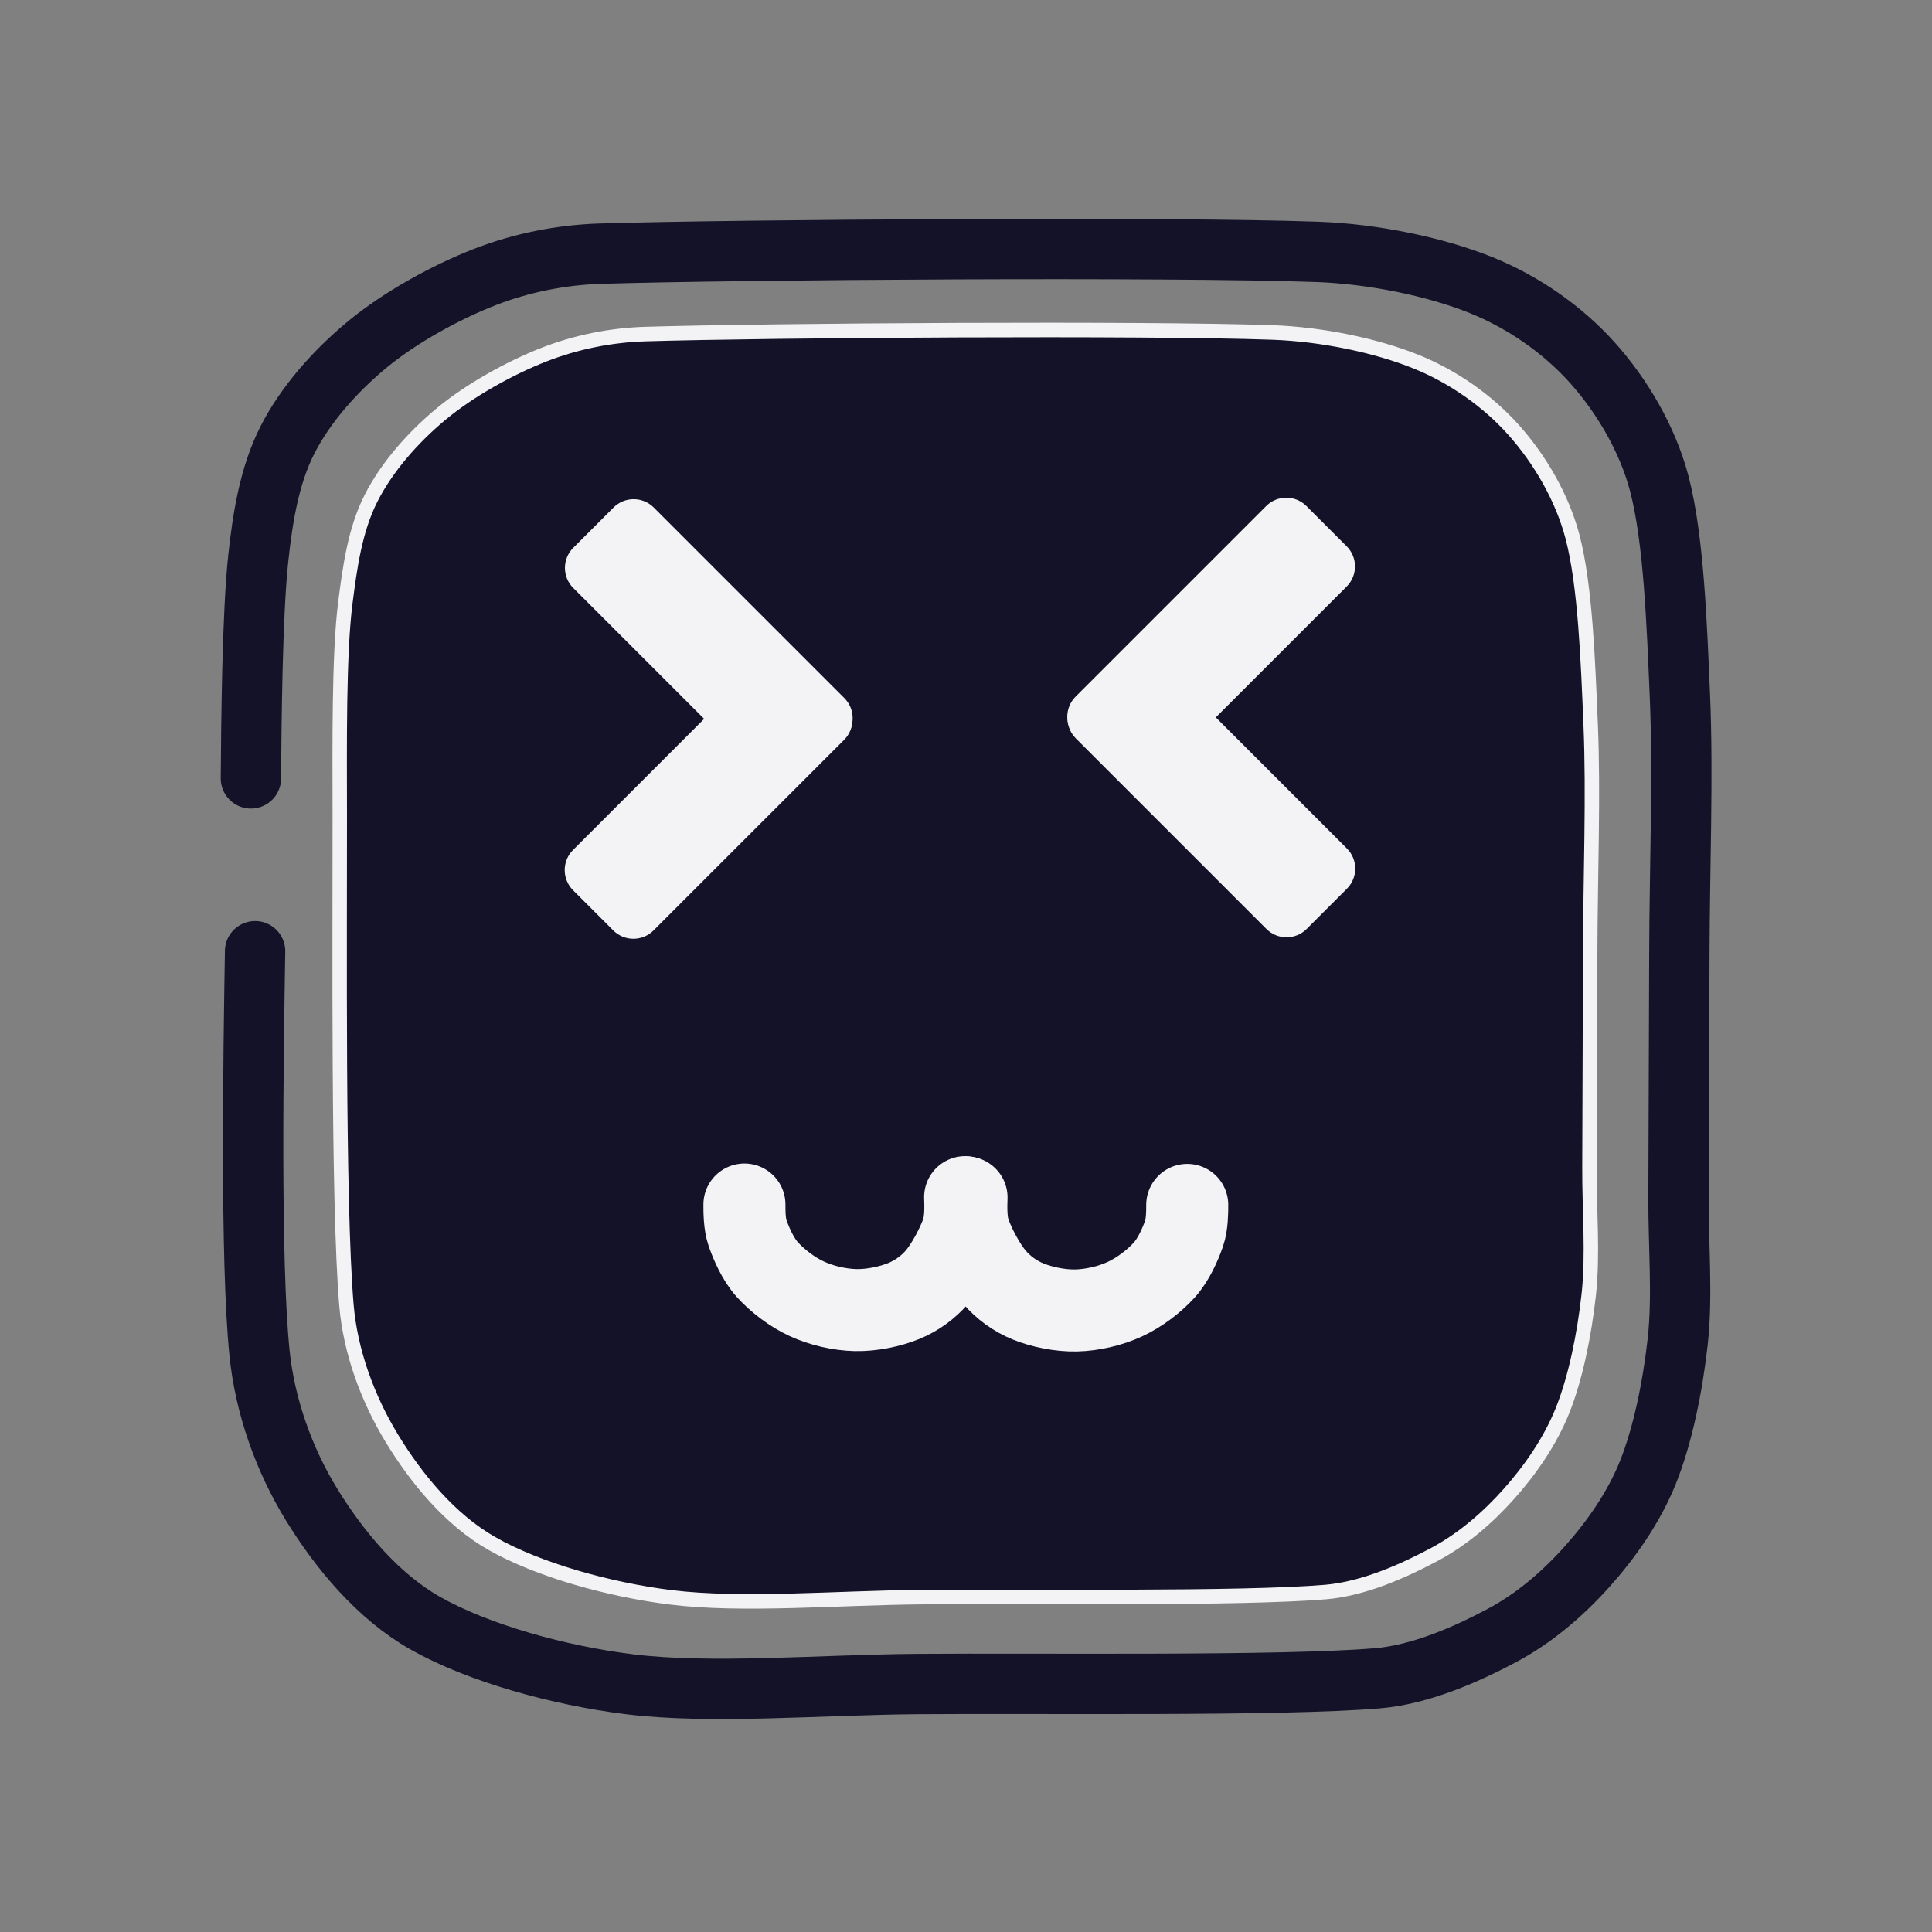 <?xml version="1.0" encoding="UTF-8" standalone="no"?>
<!DOCTYPE svg PUBLIC "-//W3C//DTD SVG 1.1//EN" "http://www.w3.org/Graphics/SVG/1.1/DTD/svg11.dtd">
<svg width="100%" height="100%" viewBox="0 0 1067 1067" version="1.1" xmlns="http://www.w3.org/2000/svg" xmlns:xlink="http://www.w3.org/1999/xlink" xml:space="preserve" xmlns:serif="http://www.serif.com/" style="fill-rule:evenodd;clip-rule:evenodd;stroke-linecap:round;stroke-linejoin:round;stroke-miterlimit:1.5;">
    <rect x="0" y="0" width="1067" height="1067" fill="#808080" stroke="none"/>
    <g transform="matrix(1.333,0,0,1.333,0,0)">
        <g id="Calque2">
            <path d="M103.955,322.501C104.131,299.875 104.483,254.622 107.01,231.242C108.819,214.509 111.58,196.983 119.117,182.222C126.654,167.461 138.97,153.621 152.23,142.678C165.848,131.44 184.715,121.058 200.825,114.794C216.06,108.87 232.555,105.587 248.893,105.092C306.388,103.353 485.012,102.189 545.791,104.357C568.829,105.179 594.601,110.473 613.568,118.099C630.908,125.071 647.284,136.417 659.596,150.114C671.908,163.811 682.569,181.788 687.439,200.283C693.507,223.335 694.743,258.933 696.008,288.424C697.398,320.826 695.875,360.049 695.778,394.692C695.683,428.555 695.543,469.404 695.426,496.281C695.34,516.172 697.205,536.959 695.078,555.953C693.012,574.404 688.941,594.702 682.662,610.249C676.863,624.608 667.476,638.008 657.402,649.238C647.338,660.457 635.526,670.563 622.215,677.63C607.739,685.315 588.692,693.843 570.547,695.347C530.156,698.694 431.498,697.305 379.873,697.715C340.182,698.03 294.732,702.005 260.796,697.807C231.605,694.196 198.209,684.939 176.255,672.524C156.475,661.339 140.527,641.976 129.072,623.321C117.616,604.666 109.768,582.589 107.524,560.596C103.626,522.392 104.999,436.863 105.686,394.099" style="fill:none;stroke:rgb(19,18,40);stroke-width:25px;"/>
            <g transform="matrix(0.876,0,0,0.883,49.331,45.615)">
                <path d="M104.385,330.925C104.333,297.686 103.932,255.202 107.01,231.242C109.154,214.548 111.58,196.983 119.117,182.222C126.654,167.461 138.97,153.621 152.23,142.678C165.848,131.44 184.715,121.058 200.825,114.794C216.06,108.87 232.555,105.587 248.893,105.092C306.388,103.353 485.012,102.189 545.791,104.357C568.829,105.179 594.601,110.473 613.568,118.099C630.908,125.071 647.284,136.417 659.596,150.114C671.908,163.811 682.569,181.788 687.439,200.283C693.507,223.335 694.743,258.933 696.008,288.424C697.398,320.826 695.875,360.049 695.778,394.692C695.683,428.555 695.543,469.404 695.426,496.281C695.34,516.172 697.205,536.959 695.078,555.953C693.012,574.404 688.941,594.702 682.662,610.249C676.863,624.608 667.476,638.008 657.402,649.238C647.338,660.457 635.526,670.563 622.215,677.63C607.739,685.315 588.692,693.843 570.547,695.347C530.156,698.694 431.498,697.305 379.873,697.715C340.182,698.03 294.732,702.005 260.796,697.807C231.605,694.196 198.209,684.939 176.255,672.524C156.475,661.339 140.527,641.976 129.072,623.321C117.616,604.666 109.384,582.625 107.524,560.596C103.409,511.863 104.471,385.817 104.385,330.925Z" style="fill:rgb(19,18,40);stroke:rgb(243,243,245);stroke-width:6.82px;"/>
            </g>
        </g>
        <g id="Calque3">
            <g transform="matrix(1,0,0,1,-30.816,-77.628)">
                <g transform="matrix(0.393,0.393,-0.65,0.65,560,-168.384)">
                    <path d="M473.961,562.524C473.961,555.446 464.465,549.699 452.768,549.699L251.839,549.699C240.142,549.699 230.645,555.446 230.645,562.524L230.645,588.175C230.645,595.253 240.142,601 251.839,601L452.768,601C464.465,601 473.961,595.253 473.961,588.175L473.961,562.524Z" style="fill:rgb(243,243,245);"/>
                </g>
                <g transform="matrix(-0.393,0.393,-0.65,-0.65,836.813,642.5)">
                    <path d="M473.961,562.524C473.961,555.446 464.465,549.699 452.768,549.699L251.839,549.699C240.142,549.699 230.645,555.446 230.645,562.524L230.645,588.175C230.645,595.253 240.142,601 251.839,601L452.768,601C464.465,601 473.961,595.253 473.961,588.175L473.961,562.524Z" style="fill:rgb(243,243,245);"/>
                </g>
            </g>
            <g transform="matrix(-1,0,0,1,826.272,-78.241)">
                <g transform="matrix(0.393,0.393,-0.65,0.65,560,-168.384)">
                    <path d="M473.961,562.524C473.961,555.446 464.465,549.699 452.768,549.699L251.839,549.699C240.142,549.699 230.645,555.446 230.645,562.524L230.645,588.175C230.645,595.253 240.142,601 251.839,601L452.768,601C464.465,601 473.961,595.253 473.961,588.175L473.961,562.524Z" style="fill:rgb(243,243,245);"/>
                </g>
                <g transform="matrix(-0.393,0.393,-0.65,-0.65,836.813,642.5)">
                    <path d="M473.961,562.524C473.961,555.446 464.465,549.699 452.768,549.699L251.839,549.699C240.142,549.699 230.645,555.446 230.645,562.524L230.645,588.175C230.645,595.253 240.142,601 251.839,601L452.768,601C464.465,601 473.961,595.253 473.961,588.175L473.961,562.524Z" style="fill:rgb(243,243,245);"/>
                </g>
            </g>
            <g>
                <g transform="matrix(0.718,0,0,0.718,68.748,129.402)">
                    <path d="M333.809,514.842C333.805,518.606 333.797,526.133 335.637,531.357C337.84,537.612 341.691,546.459 347.029,552.376C352.726,558.69 361.334,565.348 369.815,569.243C378.297,573.138 388.6,575.533 397.917,575.746C407.234,575.96 417.853,573.733 425.718,570.524C433.104,567.511 439.952,562.584 445.104,556.494C450.722,549.854 456.75,538.335 459.427,530.682C461.648,524.334 461.327,515.164 461.166,510.579" style="fill:none;stroke:rgb(243,243,245);stroke-width:47.34px;"/>
                </g>
                <g transform="matrix(-0.718,0,0,0.718,731.561,129.554)">
                    <path d="M333.809,514.842C333.805,518.606 333.797,526.133 335.637,531.357C337.84,537.612 341.691,546.459 347.029,552.376C352.726,558.69 361.334,565.348 369.815,569.243C378.297,573.138 388.6,575.533 397.917,575.746C407.234,575.96 417.853,573.733 425.718,570.524C433.104,567.511 439.952,562.584 445.104,556.494C450.722,549.854 456.75,538.335 459.427,530.682C461.648,524.334 461.327,515.164 461.166,510.579" style="fill:none;stroke:rgb(243,243,245);stroke-width:47.34px;"/>
                </g>
            </g>
        </g>
    </g>
</svg>
